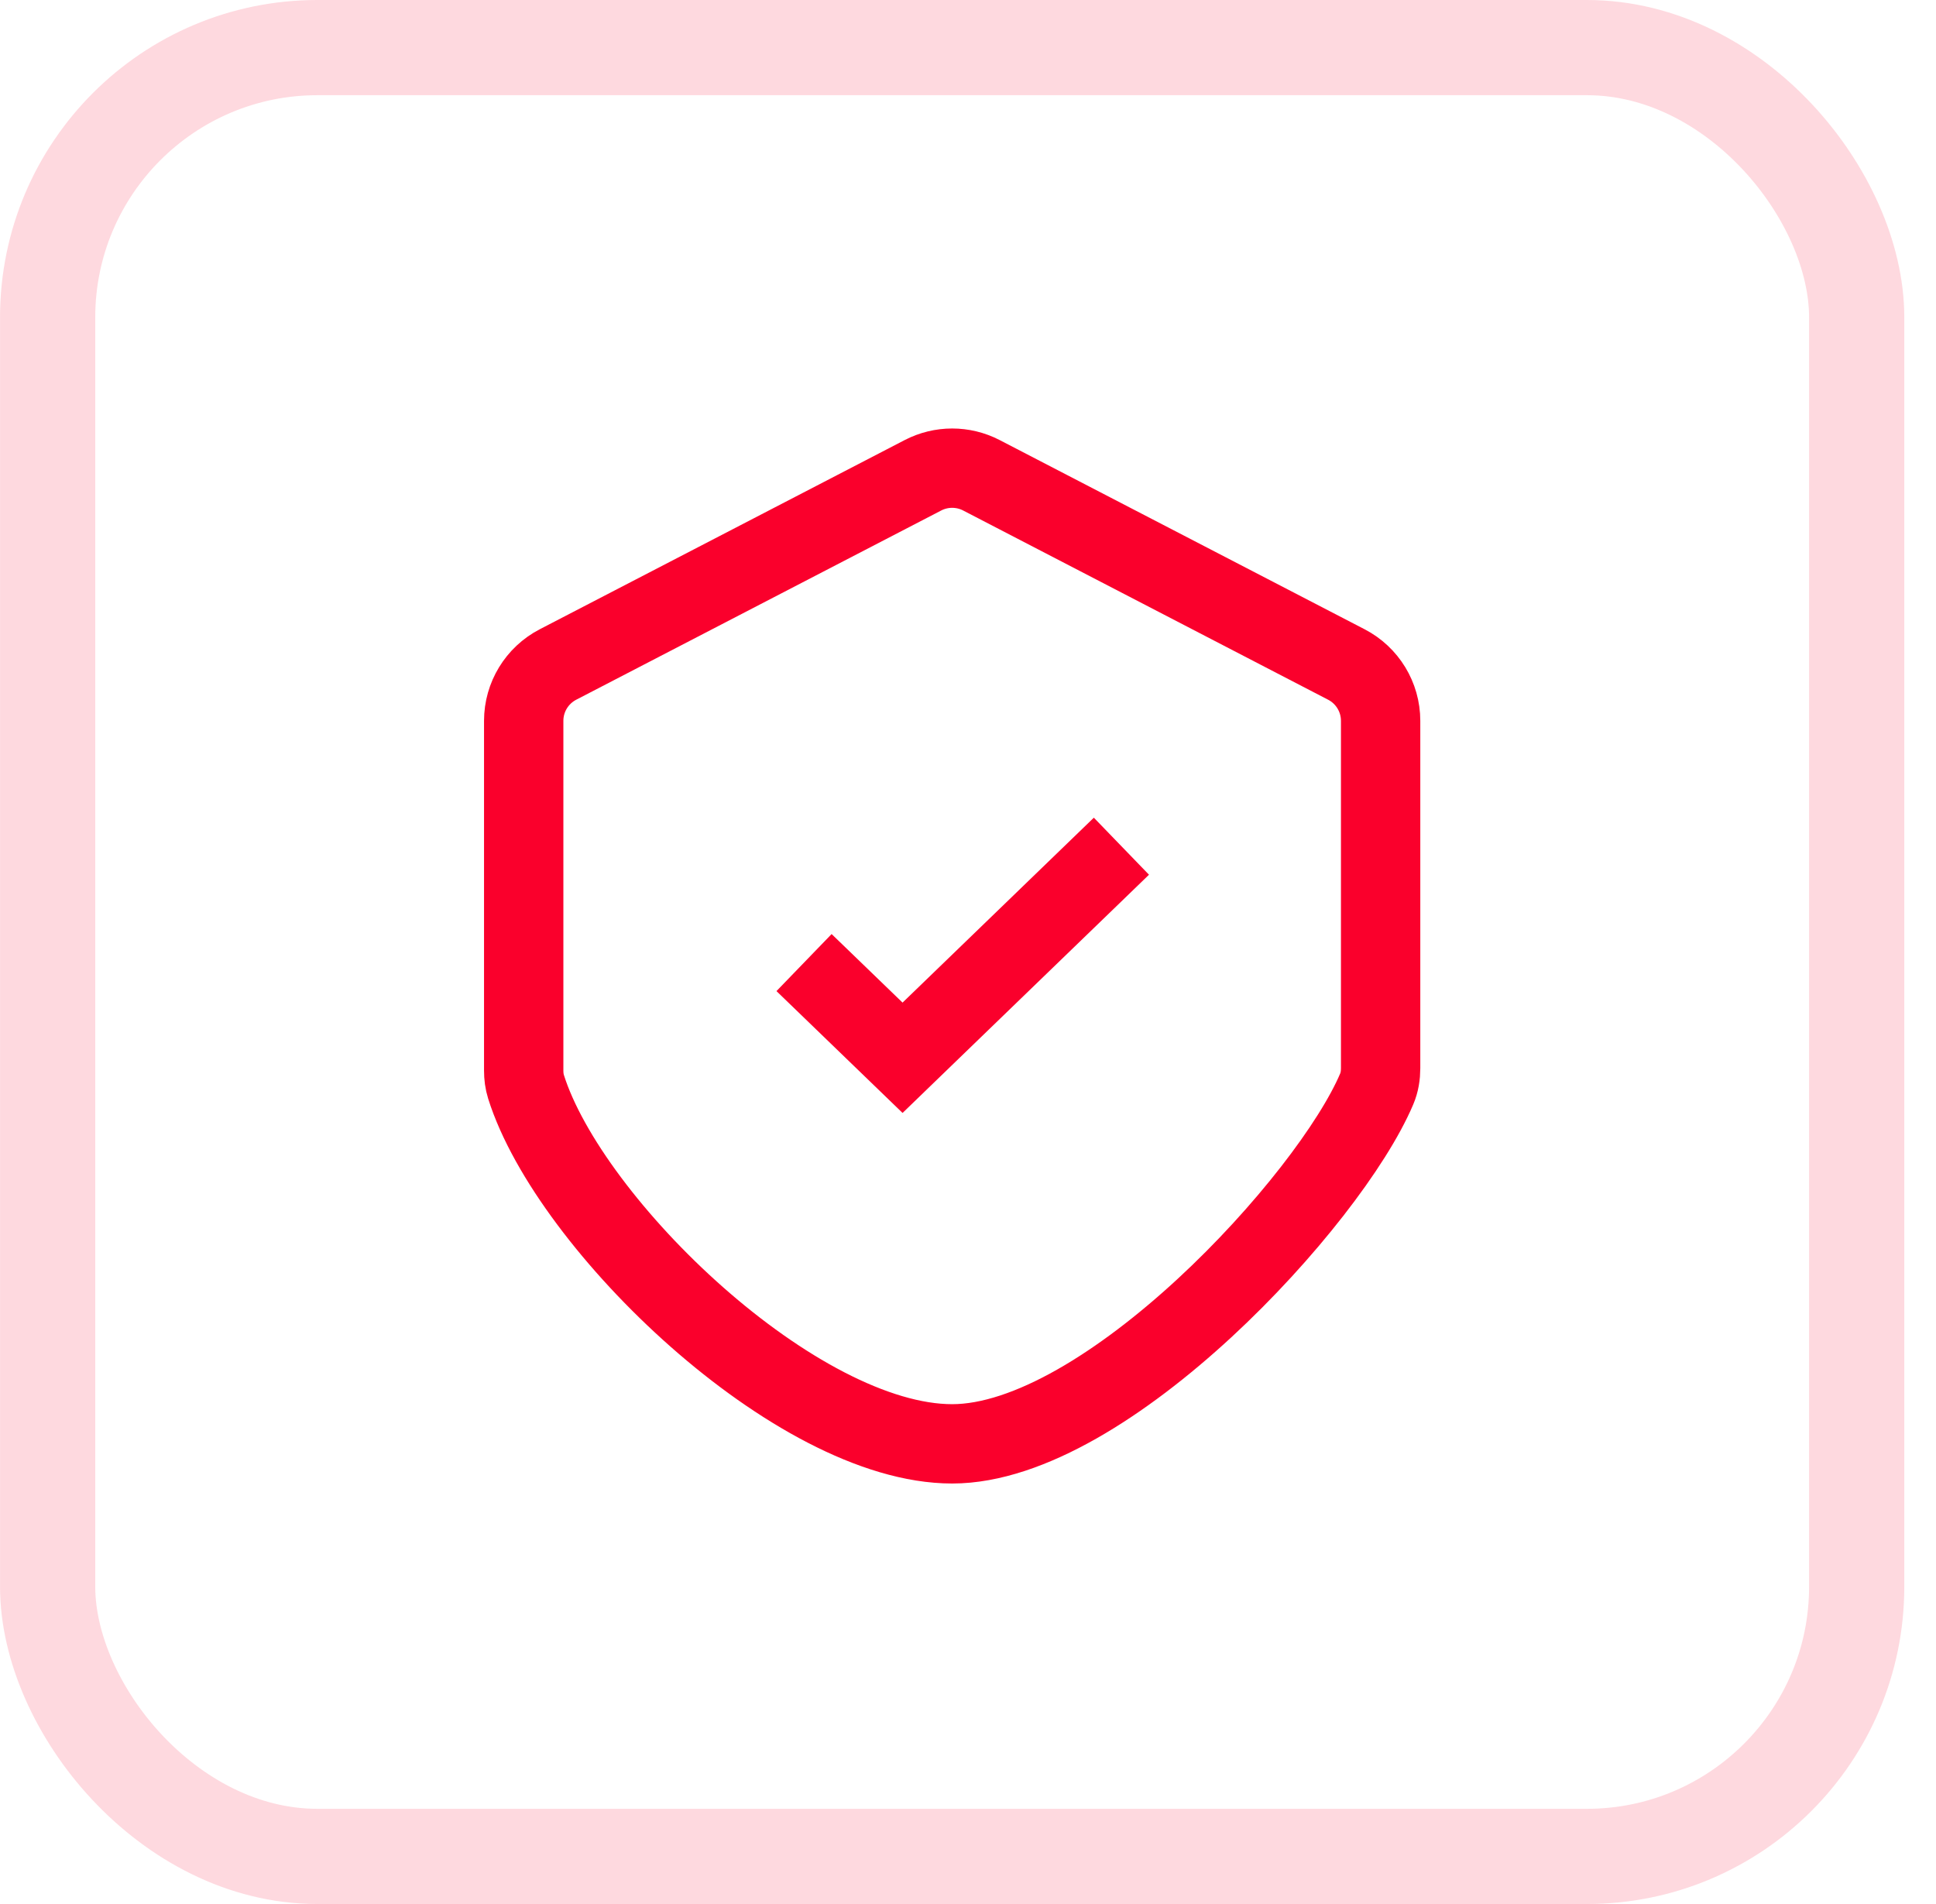 <svg width="61" height="60" viewBox="0 0 61 60" fill="none" xmlns="http://www.w3.org/2000/svg">
<path d="M29.081 14.977L17.581 20.94C16.918 21.284 16.501 21.968 16.501 22.715V33.735C16.501 33.911 16.522 34.083 16.575 34.251C17.947 38.604 25.097 45.499 30.001 45.499C34.85 45.499 41.892 37.821 43.378 34.316C43.466 34.109 43.501 33.885 43.501 33.66V22.715C43.501 21.968 43.085 21.284 42.422 20.94L30.922 14.977C30.345 14.678 29.658 14.678 29.081 14.977Z" stroke="#FA002C" stroke-width="2.5"/>
<path d="M25.334 30.333L28.438 33.333L35.334 26.666" stroke="#FA002C" stroke-width="2.5"/>
<rect x="1.501" y="1.5" width="57" height="57" rx="8.5" stroke="#FA002C" stroke-opacity="0.15" stroke-width="3"/>
</svg>
